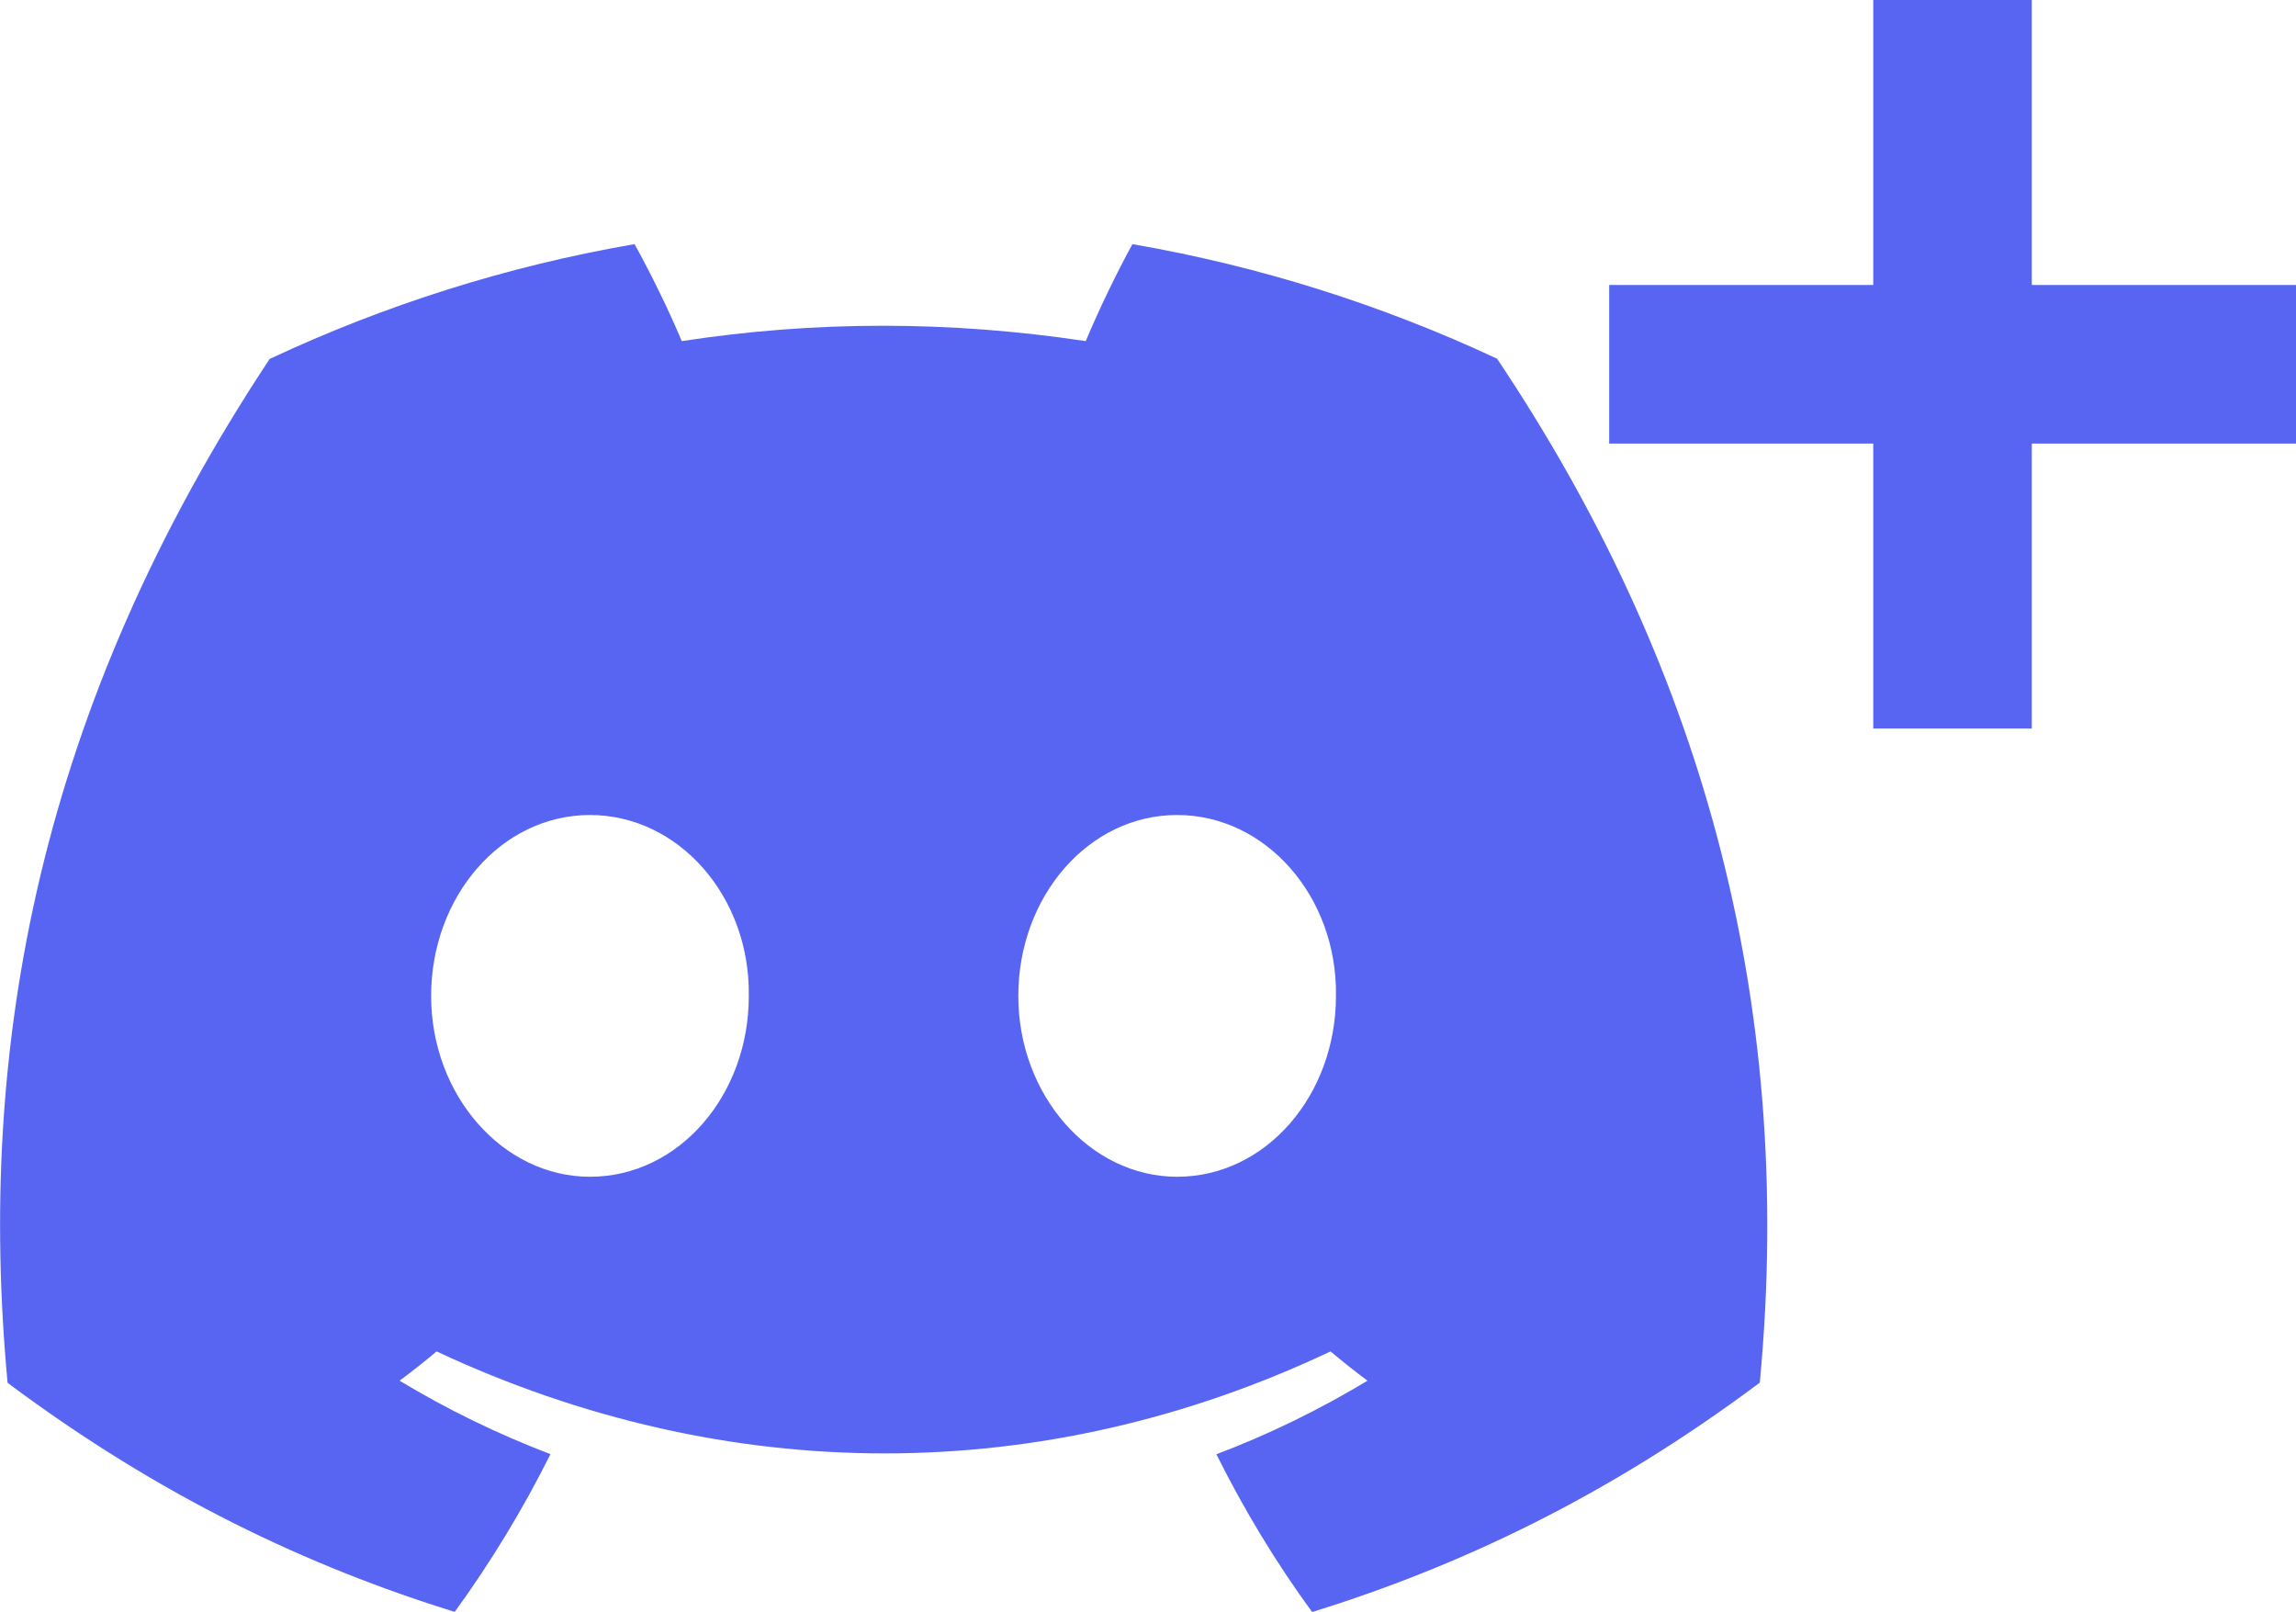 <svg version="1.1" xmlns="http://www.w3.org/2000/svg" xmlns:xlink="http://www.w3.org/1999/xlink" width="17.26" height="12.118" viewBox="0,0,17.26,12.118"><g transform="translate(-230.255,-173.941)"><g data-paper-data="{&quot;isPaintingLayer&quot;:true}" fill="#5865f2" fill-rule="nonzero" stroke="none" stroke-width="1" stroke-linecap="butt" stroke-linejoin="miter" stroke-miterlimit="10" stroke-dasharray="" stroke-dashoffset="0" style="mix-blend-mode: normal"><path d="M243.482,184.335c-1.15,0.86 -2.266,1.382 -3.363,1.723c-0.272,-0.372 -0.512,-0.769 -0.72,-1.186c0.396,-0.15 0.776,-0.336 1.136,-0.553c-0.094,-0.07 -0.187,-0.144 -0.278,-0.22c-2.16,1.022 -4.535,1.022 -6.72,0c-0.09,0.076 -0.183,0.149 -0.278,0.22c0.358,0.216 0.738,0.401 1.134,0.552c-0.208,0.417 -0.449,0.813 -0.72,1.186c-1.096,-0.341 -2.211,-0.863 -3.361,-1.722c-0.235,-2.52 0.235,-5.075 1.97,-7.696c0.86,-0.403 1.78,-0.697 2.743,-0.863c0.119,0.213 0.26,0.501 0.355,0.729c1.003,-0.154 2.015,-0.154 3.037,0c0.095,-0.228 0.233,-0.515 0.351,-0.729c0.961,0.166 1.881,0.459 2.741,0.861c1.504,2.245 2.251,4.778 1.975,7.698zM235.884,181.427c0.011,-0.747 -0.527,-1.36 -1.194,-1.36c-0.668,0 -1.194,0.614 -1.194,1.36c0,0.746 0.538,1.359 1.194,1.359c0.668,0 1.195,-0.613 1.194,-1.359zM240.298,181.427c0.011,-0.747 -0.527,-1.36 -1.194,-1.36c-0.668,0 -1.194,0.614 -1.194,1.36c0,0.746 0.538,1.359 1.194,1.359c0.668,0 1.194,-0.613 1.194,-1.359z"/><g><path d="M244.337,173.941h1.192v5.476h-1.192z"/><path d="M242.352,177.275v-1.192h5.163v1.192z"/></g></g></g></svg>